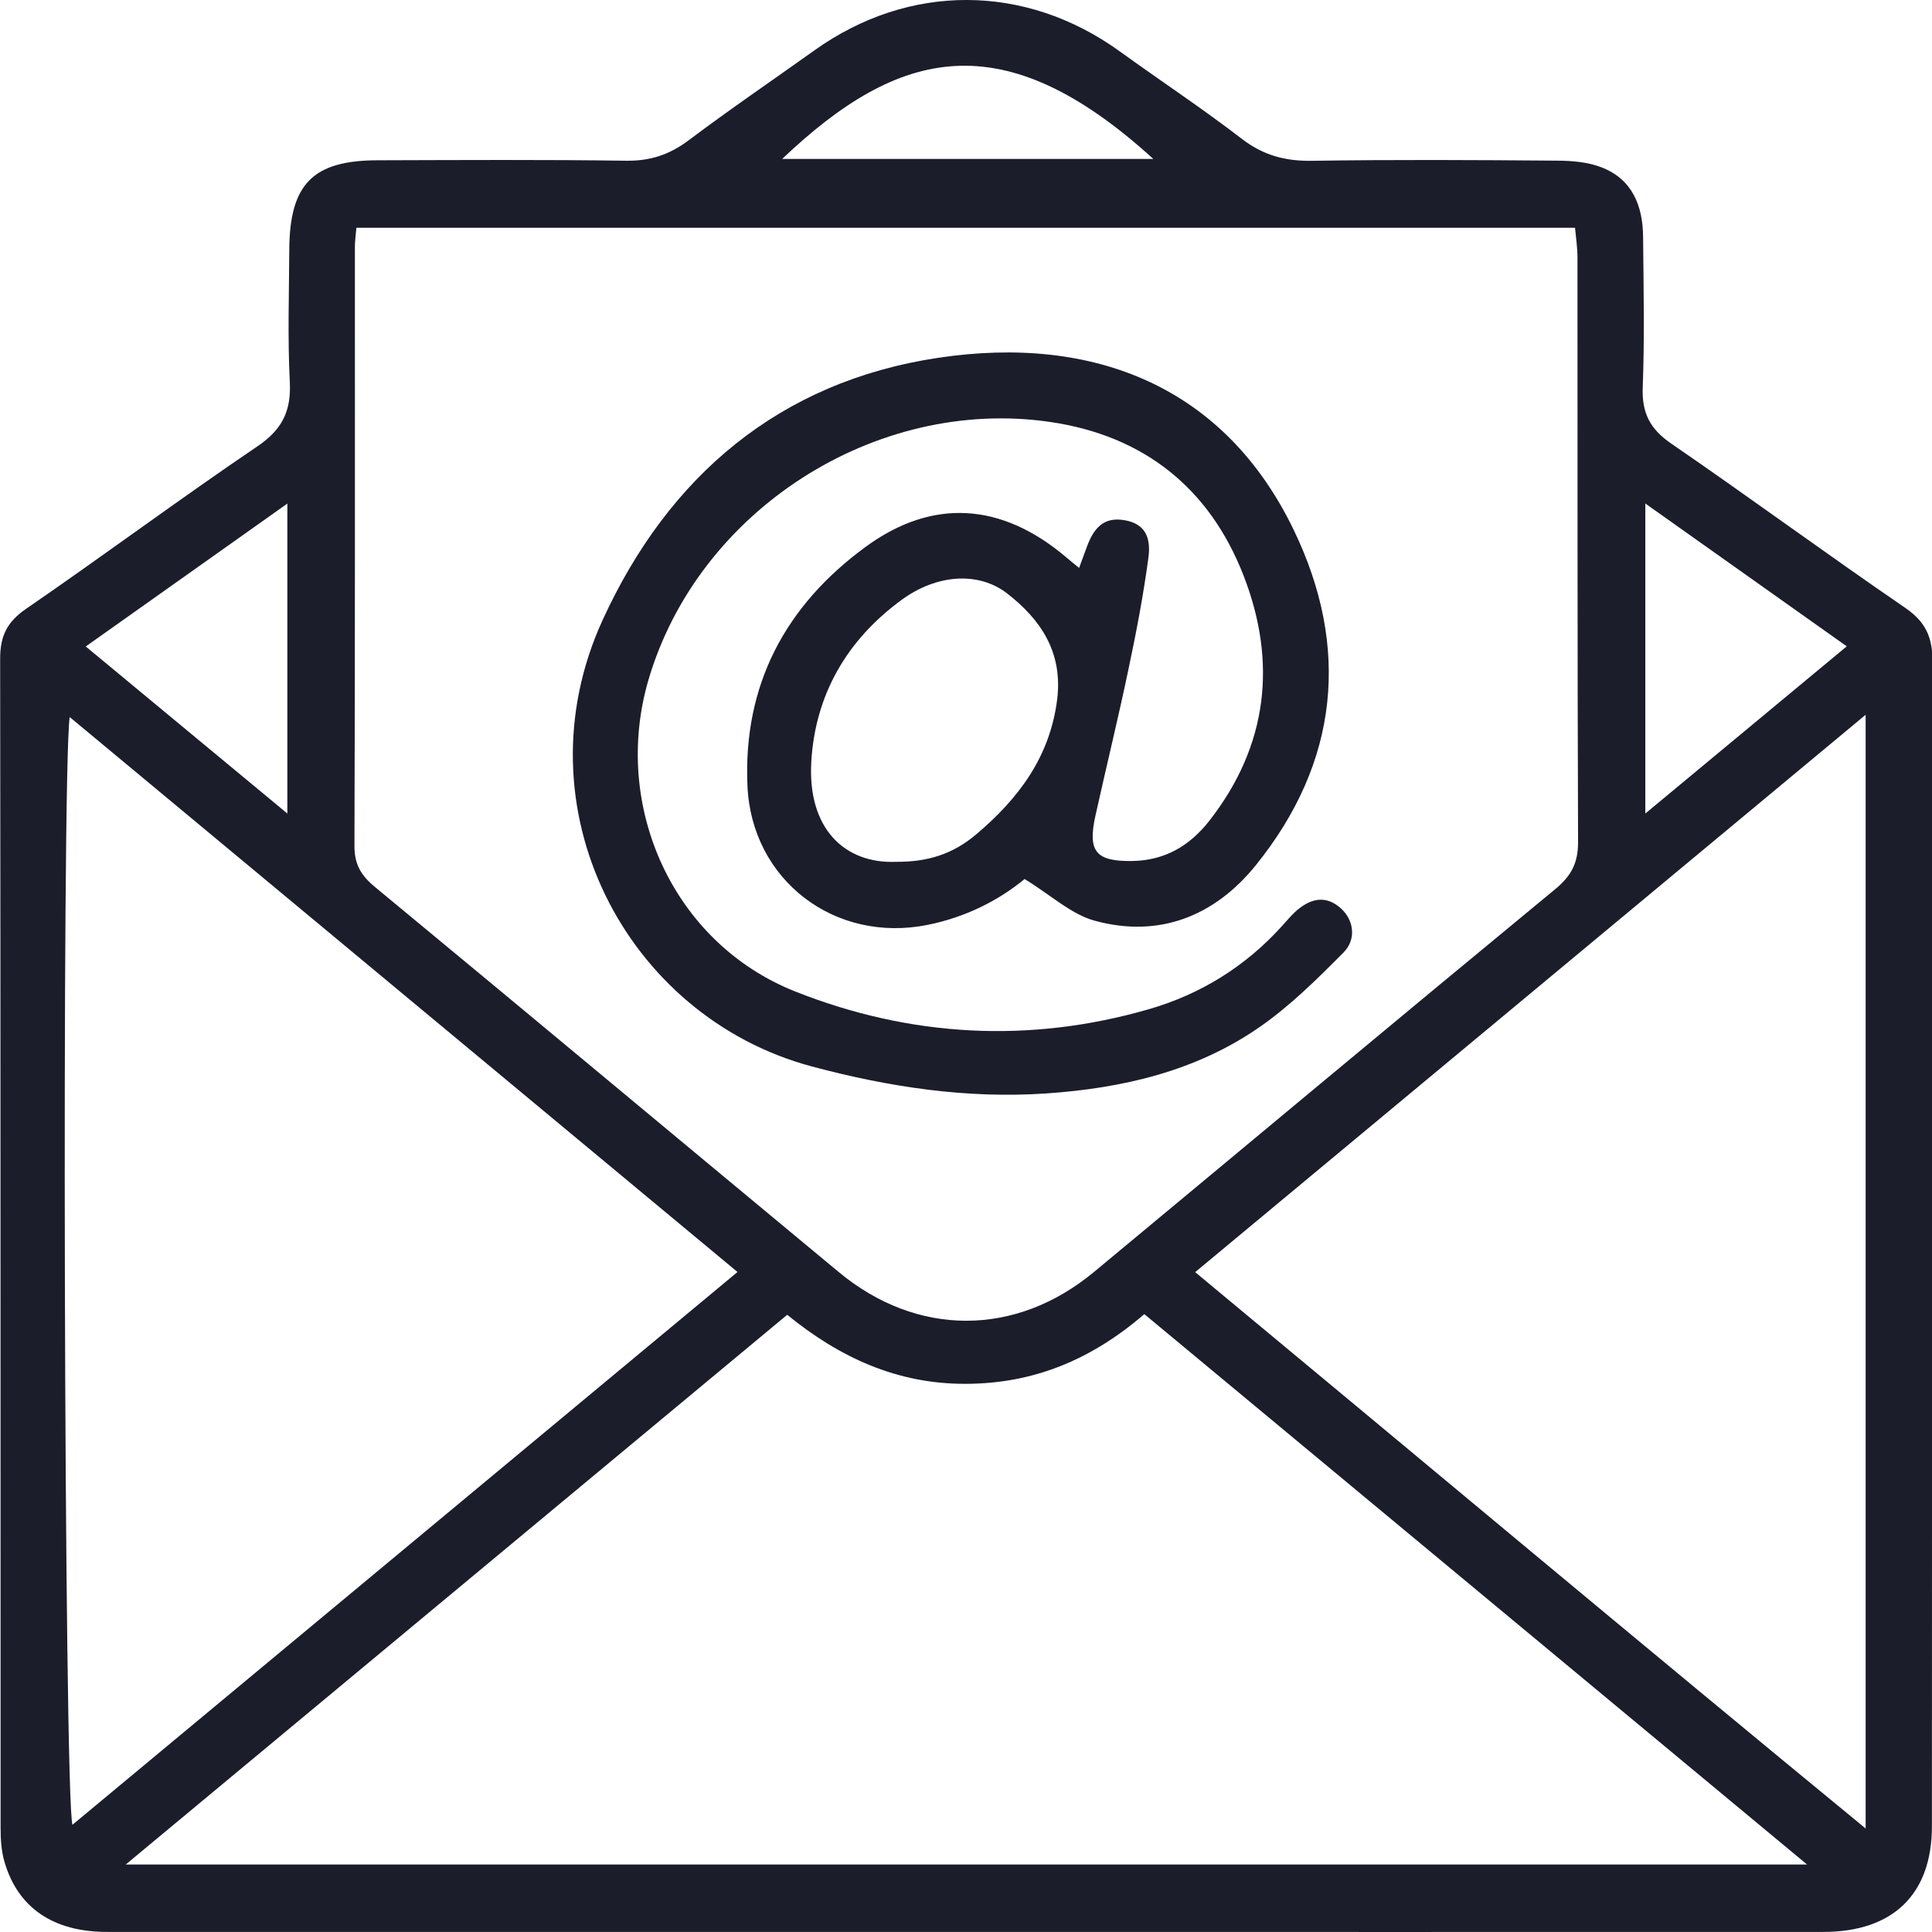 <svg width="26" height="26" viewBox="0 0 26 26" fill="none" xmlns="http://www.w3.org/2000/svg">
<g opacity="0.95">
<path d="M13.014 25.999C9.156 25.999 5.299 25.999 1.441 25.999C0.713 25.999 0.236 25.671 0.058 25.048C0.017 24.904 0.008 24.748 0.008 24.598C0.006 19.352 0.009 14.107 0.002 8.862C0.002 8.561 0.094 8.37 0.35 8.194C1.395 7.476 2.412 6.719 3.462 6.008C3.799 5.781 3.921 5.53 3.9 5.135C3.87 4.544 3.89 3.951 3.893 3.359C3.898 2.477 4.211 2.159 5.08 2.157C6.197 2.154 7.313 2.147 8.43 2.163C8.753 2.167 9.013 2.08 9.269 1.887C9.822 1.471 10.395 1.081 10.96 0.678C12.233 -0.232 13.801 -0.225 15.07 0.692C15.618 1.088 16.183 1.461 16.718 1.873C17.006 2.093 17.3 2.169 17.654 2.164C18.754 2.147 19.854 2.153 20.954 2.162C21.154 2.163 21.366 2.18 21.55 2.251C21.966 2.411 22.108 2.768 22.112 3.185C22.118 3.861 22.133 4.54 22.107 5.215C22.095 5.556 22.203 5.771 22.487 5.967C23.546 6.694 24.581 7.456 25.641 8.181C25.913 8.368 26.006 8.573 26.006 8.893C25.999 14.12 26.002 19.349 25.999 24.576C25.999 25.493 25.476 25.999 24.536 25.999C20.696 26.001 16.855 25.999 13.014 25.999ZM4.796 3.064C4.786 3.183 4.776 3.249 4.776 3.316C4.776 6.006 4.779 8.696 4.77 11.386C4.77 11.633 4.859 11.782 5.044 11.935C7.129 13.658 9.206 15.393 11.289 17.12C12.342 17.993 13.668 17.992 14.722 17.118C16.791 15.401 18.854 13.677 20.928 11.967C21.145 11.789 21.238 11.614 21.237 11.331C21.227 8.709 21.231 6.086 21.229 3.464C21.229 3.335 21.209 3.205 21.196 3.065H4.796V3.064ZM24.319 25.092C21.283 22.571 18.342 20.128 15.4 17.685C14.676 18.308 13.898 18.621 12.995 18.623C12.076 18.626 11.3 18.27 10.594 17.694C7.639 20.149 4.707 22.586 1.692 25.092H24.32H24.319ZM0.938 9.65C0.829 10.377 0.862 24.176 0.975 24.557C3.954 22.081 6.922 19.614 9.925 17.118C6.903 14.607 3.934 12.139 0.937 9.649L0.938 9.65ZM25.107 9.619C22.055 12.155 19.086 14.624 16.084 17.12C19.11 19.63 22.064 22.106 25.107 24.607V9.619ZM3.867 6.777C2.941 7.434 2.07 8.051 1.154 8.7C2.078 9.465 2.941 10.181 3.867 10.948V6.778V6.777ZM22.142 10.948C23.073 10.175 23.936 9.459 24.853 8.698C23.934 8.046 23.062 7.428 22.142 6.776V10.948ZM15.521 2.139C13.502 0.3 12.101 0.642 10.526 2.139H15.521Z" fill="#101221"/>
<path d="M13.788 11.83C13.44 12.117 12.997 12.343 12.486 12.446C11.239 12.699 10.117 11.849 10.059 10.579C9.998 9.218 10.57 8.15 11.647 7.361C12.549 6.699 13.477 6.766 14.337 7.49C14.386 7.532 14.437 7.573 14.522 7.643C14.564 7.529 14.595 7.442 14.628 7.355C14.737 7.058 14.893 6.954 15.152 7.004C15.38 7.05 15.496 7.197 15.455 7.504C15.388 8.005 15.293 8.503 15.188 8.999C15.05 9.659 14.889 10.314 14.743 10.972C14.634 11.46 14.746 11.594 15.238 11.587C15.676 11.58 16.011 11.383 16.276 11.044C17.066 10.032 17.187 8.906 16.735 7.745C16.279 6.573 15.397 5.863 14.13 5.678C11.778 5.336 9.391 6.873 8.725 9.155C8.231 10.851 9.058 12.689 10.697 13.341C12.244 13.956 13.854 14.047 15.466 13.58C16.156 13.38 16.76 13.007 17.25 12.465C17.318 12.39 17.383 12.31 17.46 12.245C17.674 12.066 17.871 12.064 18.05 12.229C18.215 12.38 18.26 12.638 18.079 12.82C17.724 13.177 17.36 13.539 16.948 13.824C16.093 14.417 15.102 14.645 14.081 14.715C13.01 14.788 11.963 14.629 10.926 14.352C8.418 13.681 6.956 10.865 8.109 8.346C8.996 6.407 10.491 5.137 12.621 4.816C14.739 4.497 16.487 5.218 17.41 7.131C18.172 8.709 18.019 10.257 16.901 11.643C16.349 12.326 15.605 12.627 14.737 12.392C14.417 12.306 14.145 12.047 13.786 11.828L13.788 11.83ZM12.061 11.598C12.479 11.6 12.819 11.498 13.137 11.229C13.705 10.749 14.13 10.188 14.227 9.412C14.305 8.777 14.005 8.336 13.552 7.985C13.159 7.683 12.597 7.734 12.136 8.071C11.399 8.609 10.97 9.348 10.918 10.252C10.866 11.148 11.364 11.627 12.061 11.598Z" fill="#101221"/>
</g>
</svg>
